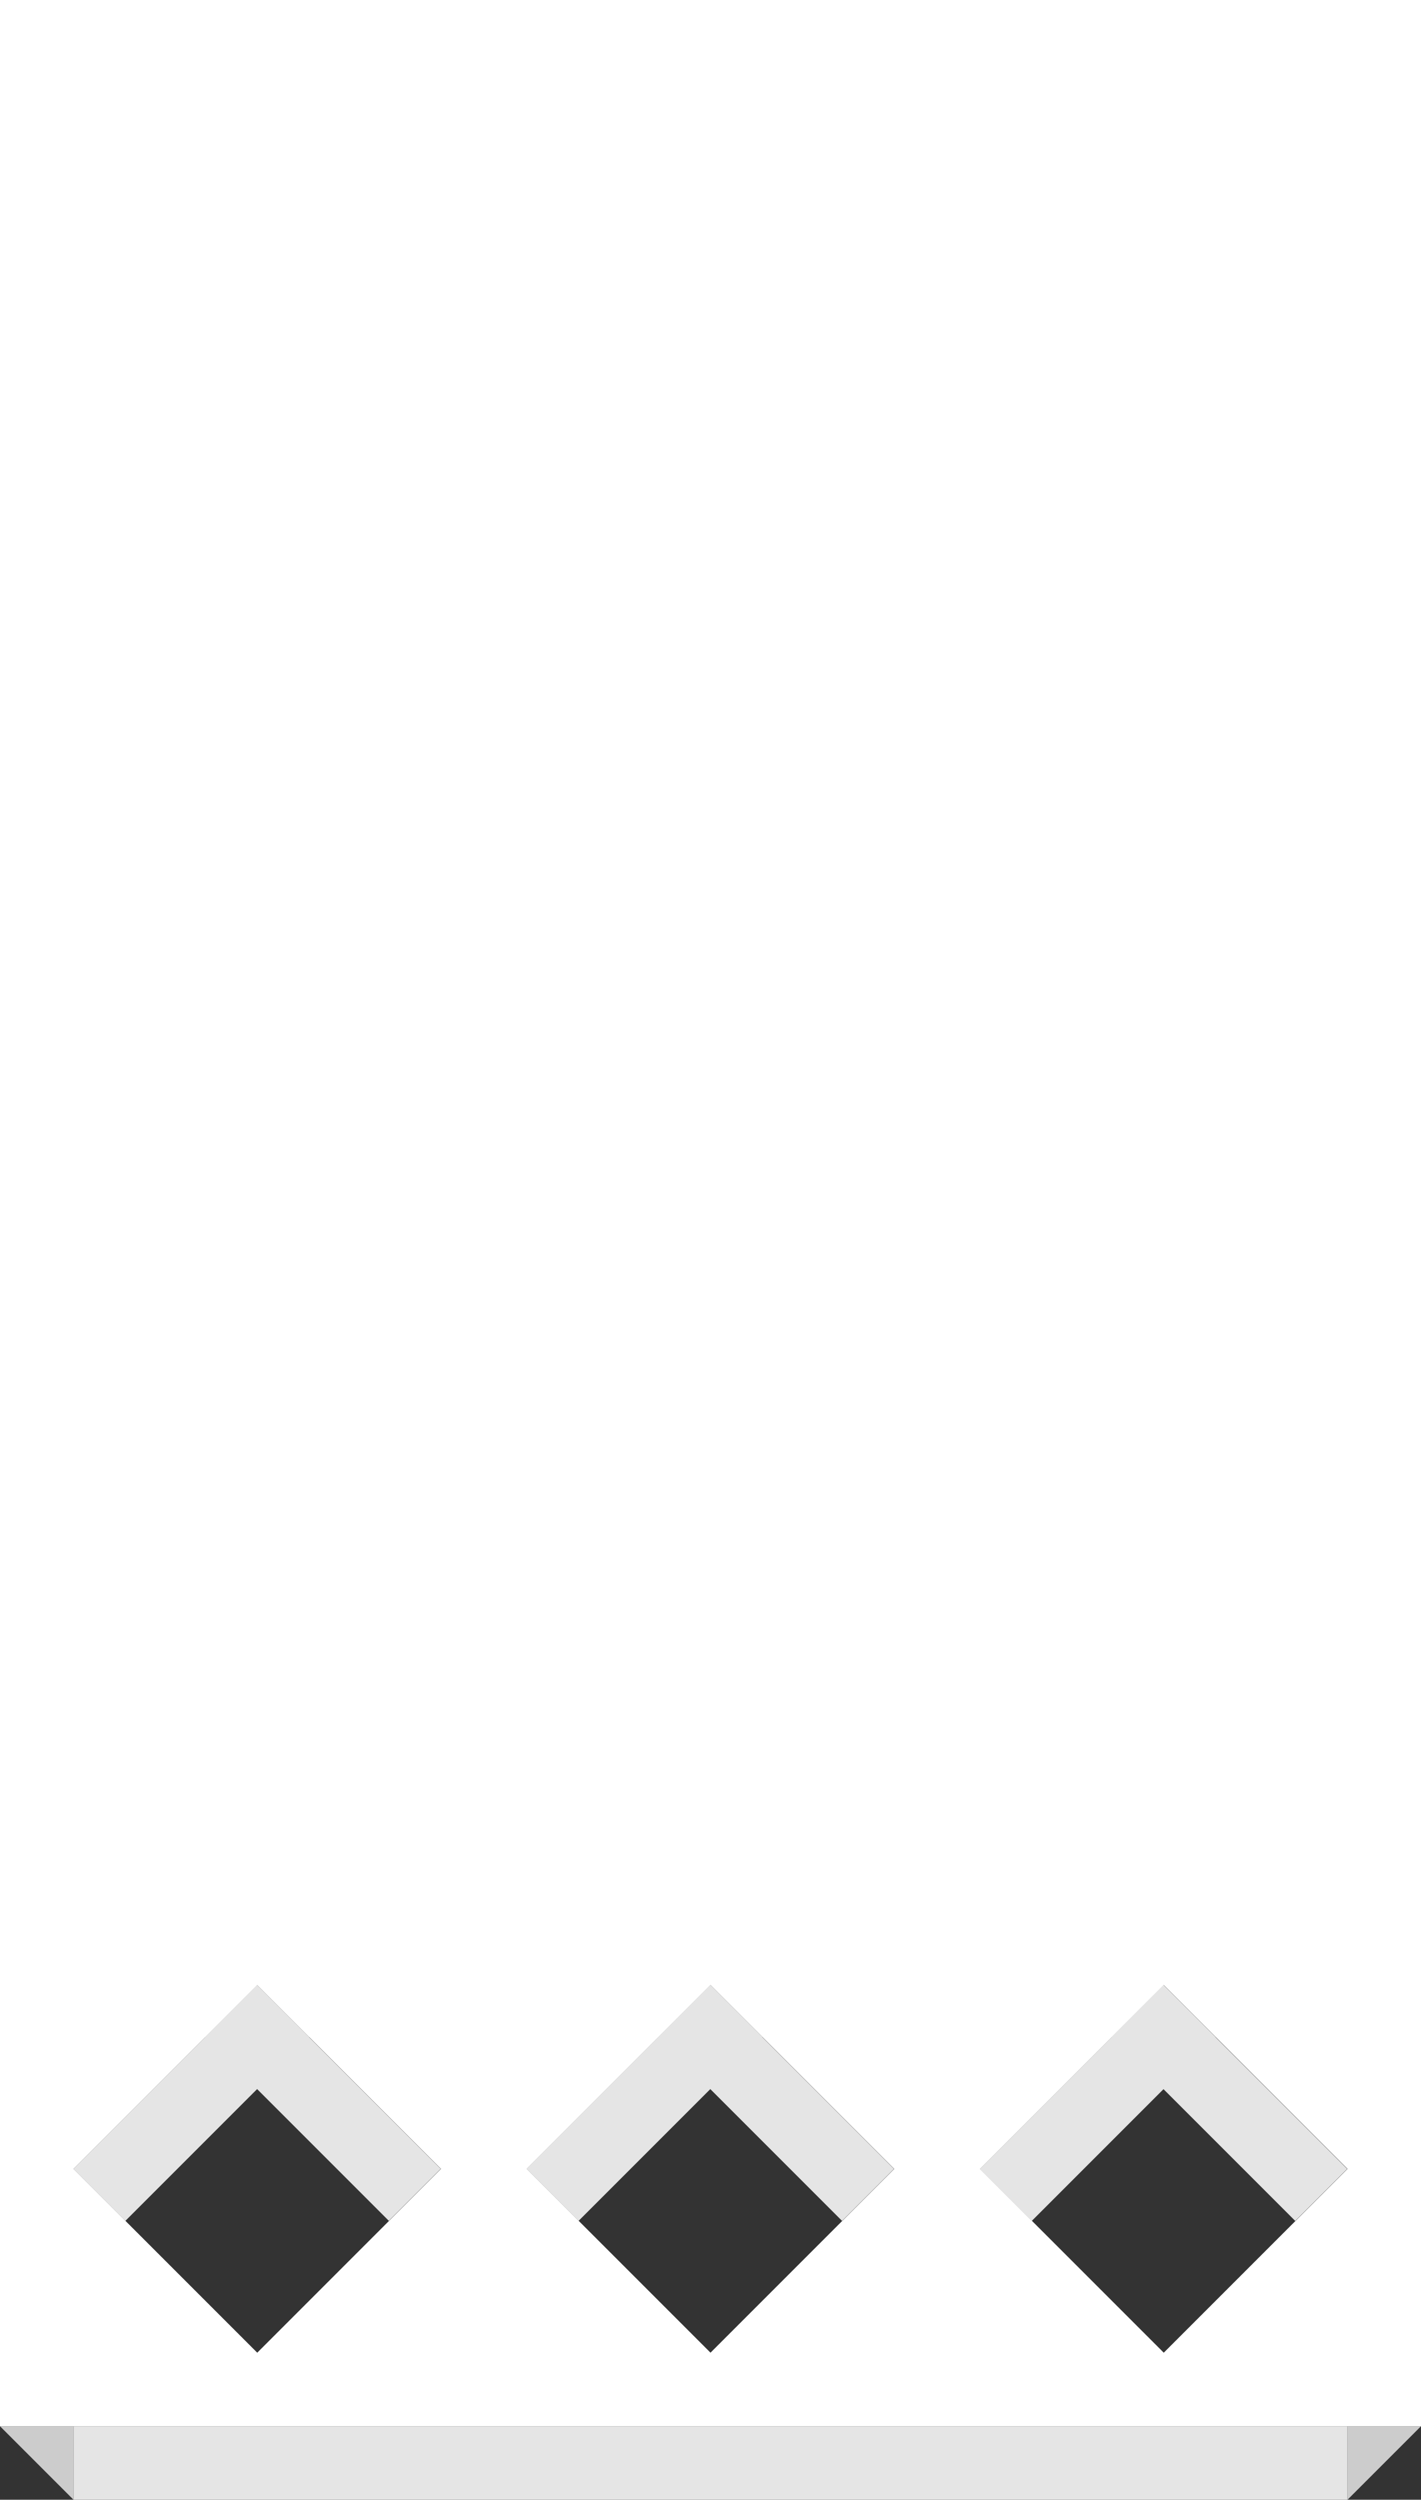 <?xml version="1.0" encoding="utf-8"?>
<!-- Generator: Adobe Illustrator 26.5.0, SVG Export Plug-In . SVG Version: 6.00 Build 0)  -->
<svg version="1.1" id="Layer_1" xmlns="http://www.w3.org/2000/svg" xmlns:xlink="http://www.w3.org/1999/xlink" x="0px" y="0px"
	 viewBox="0 0 580 1020" style="enable-background:new 0 0 580 1020;" xml:space="preserve">
<rect x="0" y="0" width="580" height="1020" fill="#333333" stroke="none"/>
<style type="text/css">
	.st0{fill:#E5E5E5;}
	.st1{fill:#CCCCCC;}
	.st2{fill:#FFFFFF;}
</style>
<rect x="30" y="990" class="st0" width="520" height="30"/>
<polygon class="st1" points="30,1020 0,990 0,990 30,990 "/>
<polygon class="st1" points="550,1020 580,990 580,990 550,990 "/>
<g>
	<path class="st2" d="M0,0v990h580V0H0z M105,960l-75-75l75-75l75,75L105,960z M290,960l-75-75l75-75l75,75L290,960z M475,960
		l-75-75l75-75l75,75L475,960z"/>
	<g>
		
			<rect x="116.9" y="805.1" transform="matrix(0.707 -0.707 0.707 0.707 -568.159 344.623)" class="st0" width="30" height="106.1"/>
		
			<rect x="25.1" y="843.2" transform="matrix(0.707 -0.707 0.707 0.707 -583.934 306.607)" class="st0" width="106.1" height="30"/>
	</g>
	<g>
		
			<rect x="301.9" y="805.1" transform="matrix(0.707 -0.707 0.707 0.707 -513.971 475.432)" class="st0" width="30" height="106.1"/>
		
			<rect x="210.1" y="843.2" transform="matrix(0.707 -0.707 0.707 0.707 -529.752 437.407)" class="st0" width="106.1" height="30"/>
	</g>
	<g>
		
			<rect x="486.9" y="805.1" transform="matrix(0.707 -0.707 0.707 0.707 -459.788 606.246)" class="st0" width="30" height="106.1"/>
		
			<rect x="395.1" y="843.2" transform="matrix(0.707 -0.707 0.707 0.707 -475.567 568.223)" class="st0" width="106.1" height="30"/>
	</g>
</g>
</svg>
